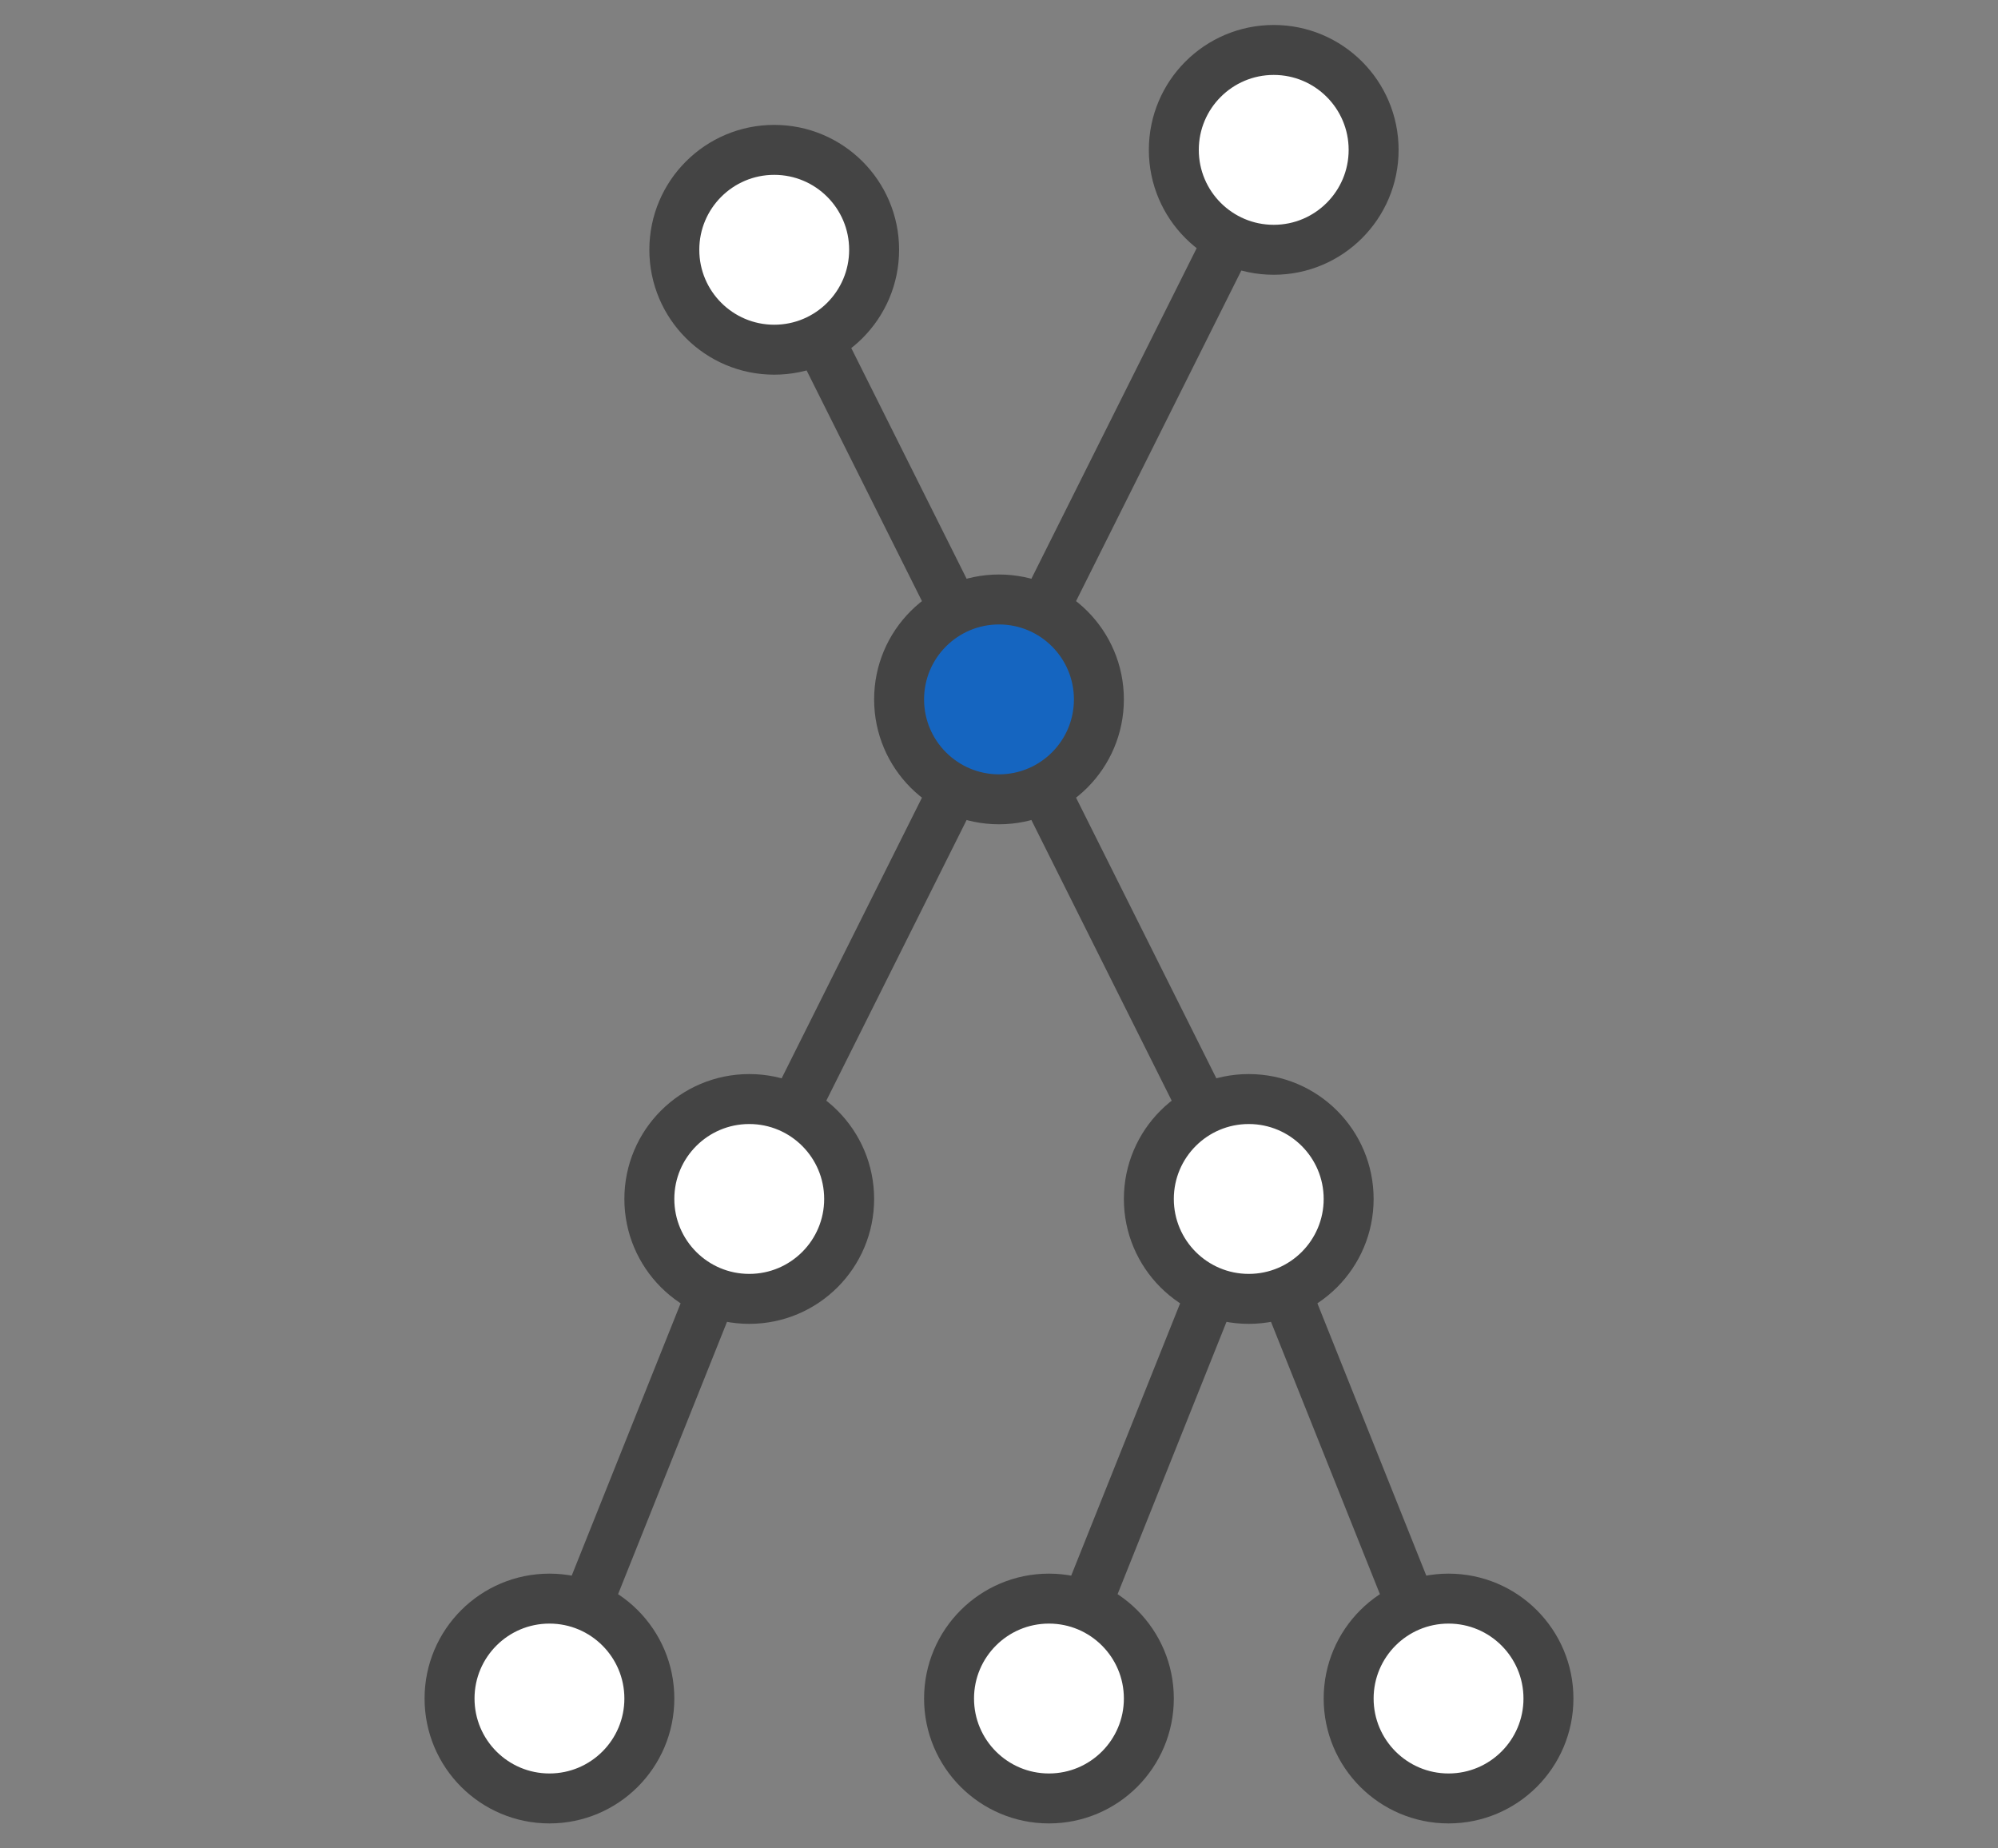 <svg version="1.1" xmlns="http://www.w3.org/2000/svg" viewBox="-20 -14 40 37" style="fill:#FFFFFF;stroke:#444444">
    <rect x="-20" y="-14" width="40" height="37" fill="#808080" stroke="none"/>
    <g transform="translate(0,-20)">
        <line x1="0" y1="20" x2="-5" y2="10"/>
        <line x1="0" y1="20" x2="5" y2="10"/>

        <circle cx="-4.5" cy="11" r="2"/>
        <circle cx="5.5" cy="9" r="2"/>
    </g>
        <line x1="0" y1="0" x2="-5" y2="10"/>
        <line x1="0" y1="0" x2="5" y2="10"/>

        <line x1="-9" y1="20" x2="-5" y2="10"/>
        <line x1="1" y1="20" x2="5" y2="10"/>
        <line x1="9" y1="20" x2="5" y2="10"/>

        <circle cx="0" cy="0" r="2" fill="#1565c0"/>

        <circle cx="-5" cy="10" r="2"/>
        <circle cx="5" cy="10" r="2"/>

        <circle cx="-9" cy="20" r="2"/>
        <circle cx="1" cy="20" r="2"/>
        <circle cx="9" cy="20" r="2"/>
</svg>